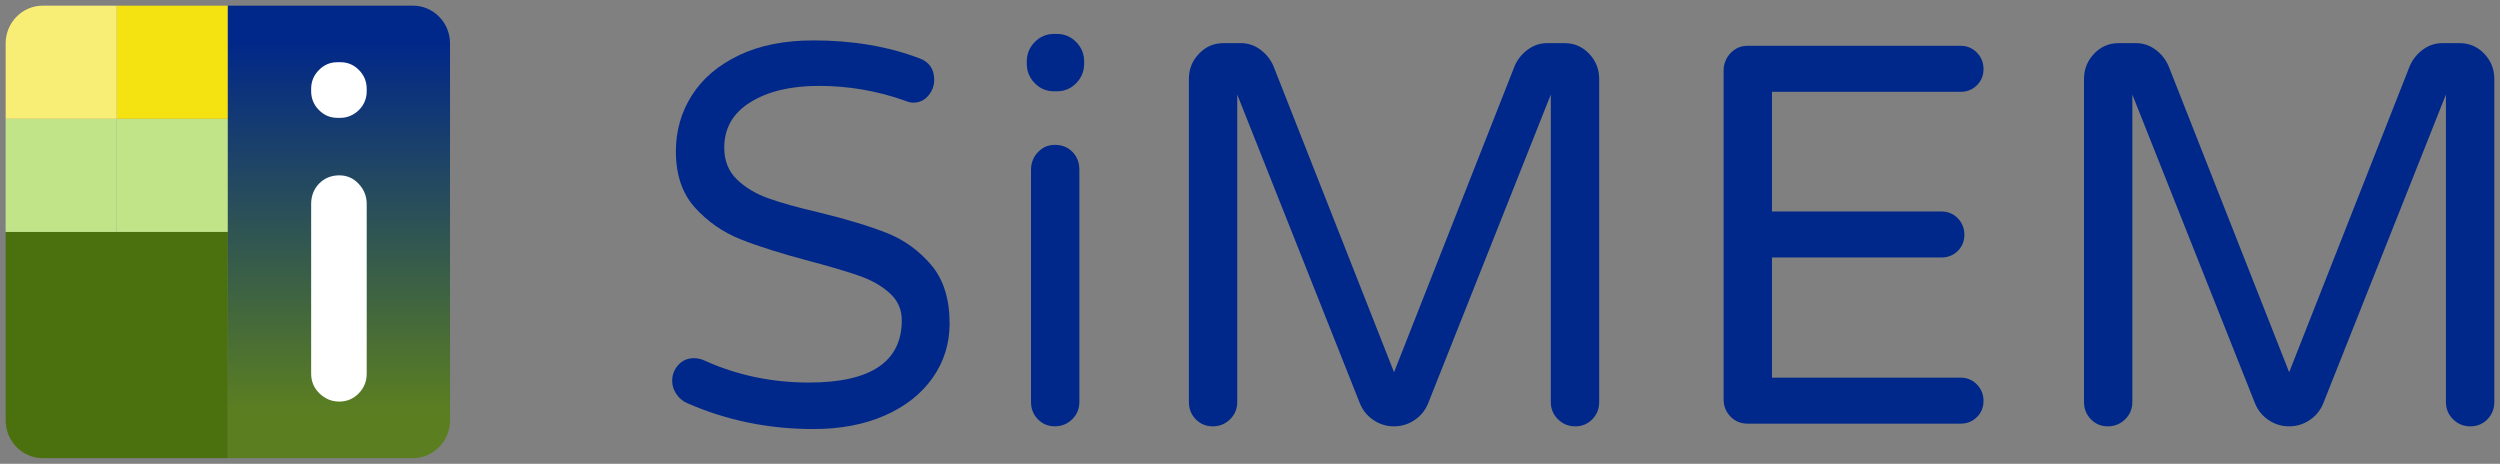 <svg width="221" height="41" viewBox="0 0 221 41" fill="none" xmlns="http://www.w3.org/2000/svg">
<rect x="0" y="0" width="221" height="41" fill="#808080" stroke="none"/>
<g clip-path="url(#clip0_274_13007)">
<path d="M60.739 35.633C60.362 35.475 60.048 35.211 59.797 34.844C59.546 34.478 59.421 34.086 59.421 33.672C59.421 33.131 59.601 32.661 59.961 32.261C60.321 31.864 60.782 31.664 61.347 31.664C61.66 31.664 61.958 31.728 62.239 31.856C65.12 33.164 68.208 33.817 71.495 33.817C76.975 33.817 79.717 31.983 79.717 28.314C79.717 27.358 79.365 26.561 78.658 25.922C77.954 25.283 77.084 24.783 76.05 24.414C75.016 24.047 73.543 23.608 71.634 23.097C69.097 22.428 67.046 21.781 65.48 21.158C63.914 20.536 62.566 19.603 61.44 18.358C60.313 17.114 59.748 15.456 59.748 13.383C59.748 11.564 60.218 9.914 61.159 8.431C62.1 6.947 63.486 5.767 65.316 4.889C67.149 4.011 69.348 3.572 71.918 3.572C75.363 3.572 78.481 4.097 81.269 5.15C82.145 5.469 82.584 6.108 82.584 7.064C82.584 7.575 82.412 8.036 82.068 8.453C81.725 8.867 81.269 9.075 80.704 9.075C80.516 9.075 80.265 9.011 79.951 8.883C77.507 8.022 74.987 7.592 72.387 7.592C69.912 7.592 67.899 8.069 66.35 9.028C64.8 9.983 64.023 11.325 64.023 13.047C64.023 14.194 64.391 15.128 65.128 15.847C65.864 16.564 66.789 17.122 67.899 17.522C69.01 17.922 70.524 18.345 72.433 18.789C74.907 19.395 76.904 20.003 78.424 20.608C79.943 21.214 81.244 22.156 82.325 23.431C83.405 24.706 83.945 26.428 83.945 28.597C83.945 30.383 83.443 31.986 82.442 33.406C81.438 34.825 80.031 35.933 78.214 36.731C76.397 37.528 74.296 37.928 71.918 37.928C67.943 37.928 64.217 37.164 60.739 35.633Z" fill="#00278A"/>
<path d="M91.471 7.353C91.002 6.875 90.768 6.3 90.768 5.631V5.439C90.768 4.769 91.002 4.194 91.471 3.717C91.941 3.239 92.505 3 93.163 3H93.444C94.101 3 94.666 3.239 95.135 3.717C95.604 4.194 95.839 4.769 95.839 5.439V5.631C95.839 6.3 95.604 6.875 95.135 7.353C94.666 7.831 94.101 8.069 93.444 8.069H93.163C92.505 8.072 91.941 7.833 91.471 7.353ZM91.752 37.067C91.346 36.653 91.141 36.142 91.141 35.536V15.008C91.141 14.403 91.346 13.883 91.752 13.453C92.159 13.022 92.661 12.806 93.255 12.806C93.883 12.806 94.398 13.014 94.805 13.428C95.211 13.842 95.416 14.369 95.416 15.006V35.533C95.416 36.139 95.203 36.65 94.78 37.064C94.358 37.478 93.847 37.686 93.253 37.686C92.661 37.689 92.159 37.481 91.752 37.067Z" fill="#00278A"/>
<path d="M105.709 37.067C105.302 36.653 105.098 36.142 105.098 35.536V6.972C105.098 6.111 105.395 5.37 105.99 4.747C106.584 4.125 107.305 3.814 108.15 3.814H109.7C110.327 3.814 110.897 4.006 111.416 4.389C111.931 4.772 112.316 5.25 112.567 5.825L123.233 32.906L133.899 5.825C134.15 5.25 134.535 4.772 135.05 4.389C135.566 4.006 136.139 3.814 136.766 3.814H138.316C139.161 3.814 139.882 4.125 140.476 4.747C141.071 5.37 141.368 6.111 141.368 6.972V35.536C141.368 36.142 141.164 36.653 140.757 37.067C140.351 37.481 139.849 37.689 139.254 37.689C138.659 37.689 138.149 37.481 137.727 37.067C137.304 36.653 137.091 36.142 137.091 35.536V8.358L126.236 35.681C125.985 36.286 125.587 36.775 125.039 37.139C124.491 37.506 123.888 37.689 123.23 37.689C122.573 37.689 121.97 37.506 121.422 37.139C120.873 36.772 120.475 36.286 120.224 35.681L109.372 8.358V35.536C109.372 36.142 109.162 36.653 108.737 37.067C108.314 37.481 107.804 37.689 107.209 37.689C106.617 37.689 106.115 37.481 105.709 37.067Z" fill="#00278A"/>
<path d="M152.978 36.828C152.572 36.414 152.367 35.903 152.367 35.297V6.253C152.367 5.647 152.572 5.128 152.978 4.697C153.385 4.267 153.887 4.05 154.481 4.05H173.323C173.888 4.05 174.365 4.25 174.755 4.647C175.145 5.047 175.342 5.533 175.342 6.106C175.342 6.678 175.145 7.158 174.755 7.542C174.363 7.925 173.885 8.117 173.323 8.117H156.642V18.695H171.632C172.197 18.695 172.674 18.895 173.064 19.292C173.454 19.692 173.651 20.178 173.651 20.75C173.651 21.322 173.454 21.803 173.064 22.186C172.671 22.57 172.194 22.761 171.632 22.761H156.642V33.383H173.323C173.888 33.383 174.365 33.583 174.755 33.981C175.145 34.381 175.342 34.867 175.342 35.439C175.342 36.011 175.145 36.492 174.755 36.875C174.363 37.258 173.885 37.45 173.323 37.45H154.481C153.887 37.45 153.385 37.245 152.978 36.828Z" fill="#00278A"/>
<path d="M184.838 37.067C184.431 36.653 184.227 36.142 184.227 35.536V6.972C184.227 6.111 184.524 5.37 185.119 4.747C185.713 4.125 186.433 3.814 187.279 3.814H188.829C189.456 3.814 190.026 4.006 190.544 4.389C191.06 4.772 191.445 5.25 191.696 5.825L202.362 32.906L213.028 5.825C213.279 5.25 213.664 4.772 214.179 4.389C214.695 4.006 215.268 3.814 215.895 3.814H217.445C218.29 3.814 219.01 4.125 219.605 4.747C220.2 5.37 220.497 6.111 220.497 6.972V35.536C220.497 36.142 220.293 36.653 219.886 37.067C219.48 37.481 218.978 37.689 218.383 37.689C217.788 37.689 217.278 37.481 216.855 37.067C216.433 36.653 216.22 36.142 216.22 35.536V8.358L205.365 35.681C205.114 36.286 204.716 36.775 204.168 37.139C203.619 37.506 203.017 37.689 202.359 37.689C201.702 37.689 201.099 37.506 200.551 37.139C200.002 36.772 199.604 36.286 199.353 35.681L188.499 8.358V35.536C188.499 36.142 188.288 36.653 187.863 37.067C187.44 37.481 186.93 37.689 186.335 37.689C185.743 37.689 185.244 37.481 184.838 37.067Z" fill="#00278A"/>
<g clip-path="url(#clip1_274_13007)">
<path d="M20.141 20.5H0.5V37.167C0.5 39 1.973 40.5 3.774 40.5H20.141V20.5Z" fill="#4B710E"/>
<path d="M10.321 10.5H0.5V20.5H10.321V10.5Z" fill="#C2E489"/>
<path d="M20.141 10.5H10.321V20.5H20.141V10.5Z" fill="#C2E489"/>
<path d="M20.141 0.5H10.321V10.5H20.141V0.5Z" fill="#F5E211"/>
<path d="M10.321 0.5H3.774C1.973 0.5 0.5 2 0.5 3.833V10.5H10.321V0.5Z" fill="#F9EE75"/>
<path d="M36.509 0.5H20.141V40.5H36.509C38.309 40.5 39.782 39 39.782 37.167V3.833C39.782 2 38.309 0.5 36.509 0.5Z" fill="url(#paint0_linear_274_13007)"/>
<path d="M30.098 10.417H29.825C29.198 10.417 28.652 10.194 28.188 9.722C27.725 9.25 27.506 8.694 27.506 8.056V7.861C27.506 7.222 27.725 6.667 28.188 6.194C28.652 5.722 29.198 5.5 29.825 5.5H30.098C30.725 5.5 31.271 5.722 31.735 6.194C32.198 6.667 32.417 7.222 32.417 7.861V8.056C32.417 8.694 32.198 9.25 31.735 9.722C31.271 10.167 30.725 10.417 30.098 10.417ZM29.989 35.5C29.307 35.5 28.734 35.25 28.243 34.778C27.752 34.306 27.506 33.722 27.506 33.028V18.028C27.506 17.306 27.752 16.694 28.216 16.222C28.679 15.75 29.279 15.5 29.989 15.5C30.671 15.5 31.244 15.75 31.707 16.25C32.171 16.75 32.417 17.333 32.417 18.028V33.028C32.417 33.722 32.171 34.306 31.707 34.778C31.244 35.25 30.671 35.5 29.989 35.5Z" fill="white"/>
</g>
</g>
<defs>
<linearGradient id="paint0_linear_274_13007" x1="29.962" y1="3.511" x2="29.962" y2="36.398" gradientUnits="userSpaceOnUse">
<stop stop-color="#00278A"/>
<stop offset="1" stop-color="#5B7F20"/>
</linearGradient>
<clipPath id="clip0_274_13007">
<rect width="220" height="40" fill="white" transform="translate(0.5 0.5)"/>
</clipPath>
<clipPath id="clip1_274_13007">
<rect width="39.282" height="40" fill="white" transform="translate(0.5 0.5)"/>
</clipPath>
</defs>
</svg>
